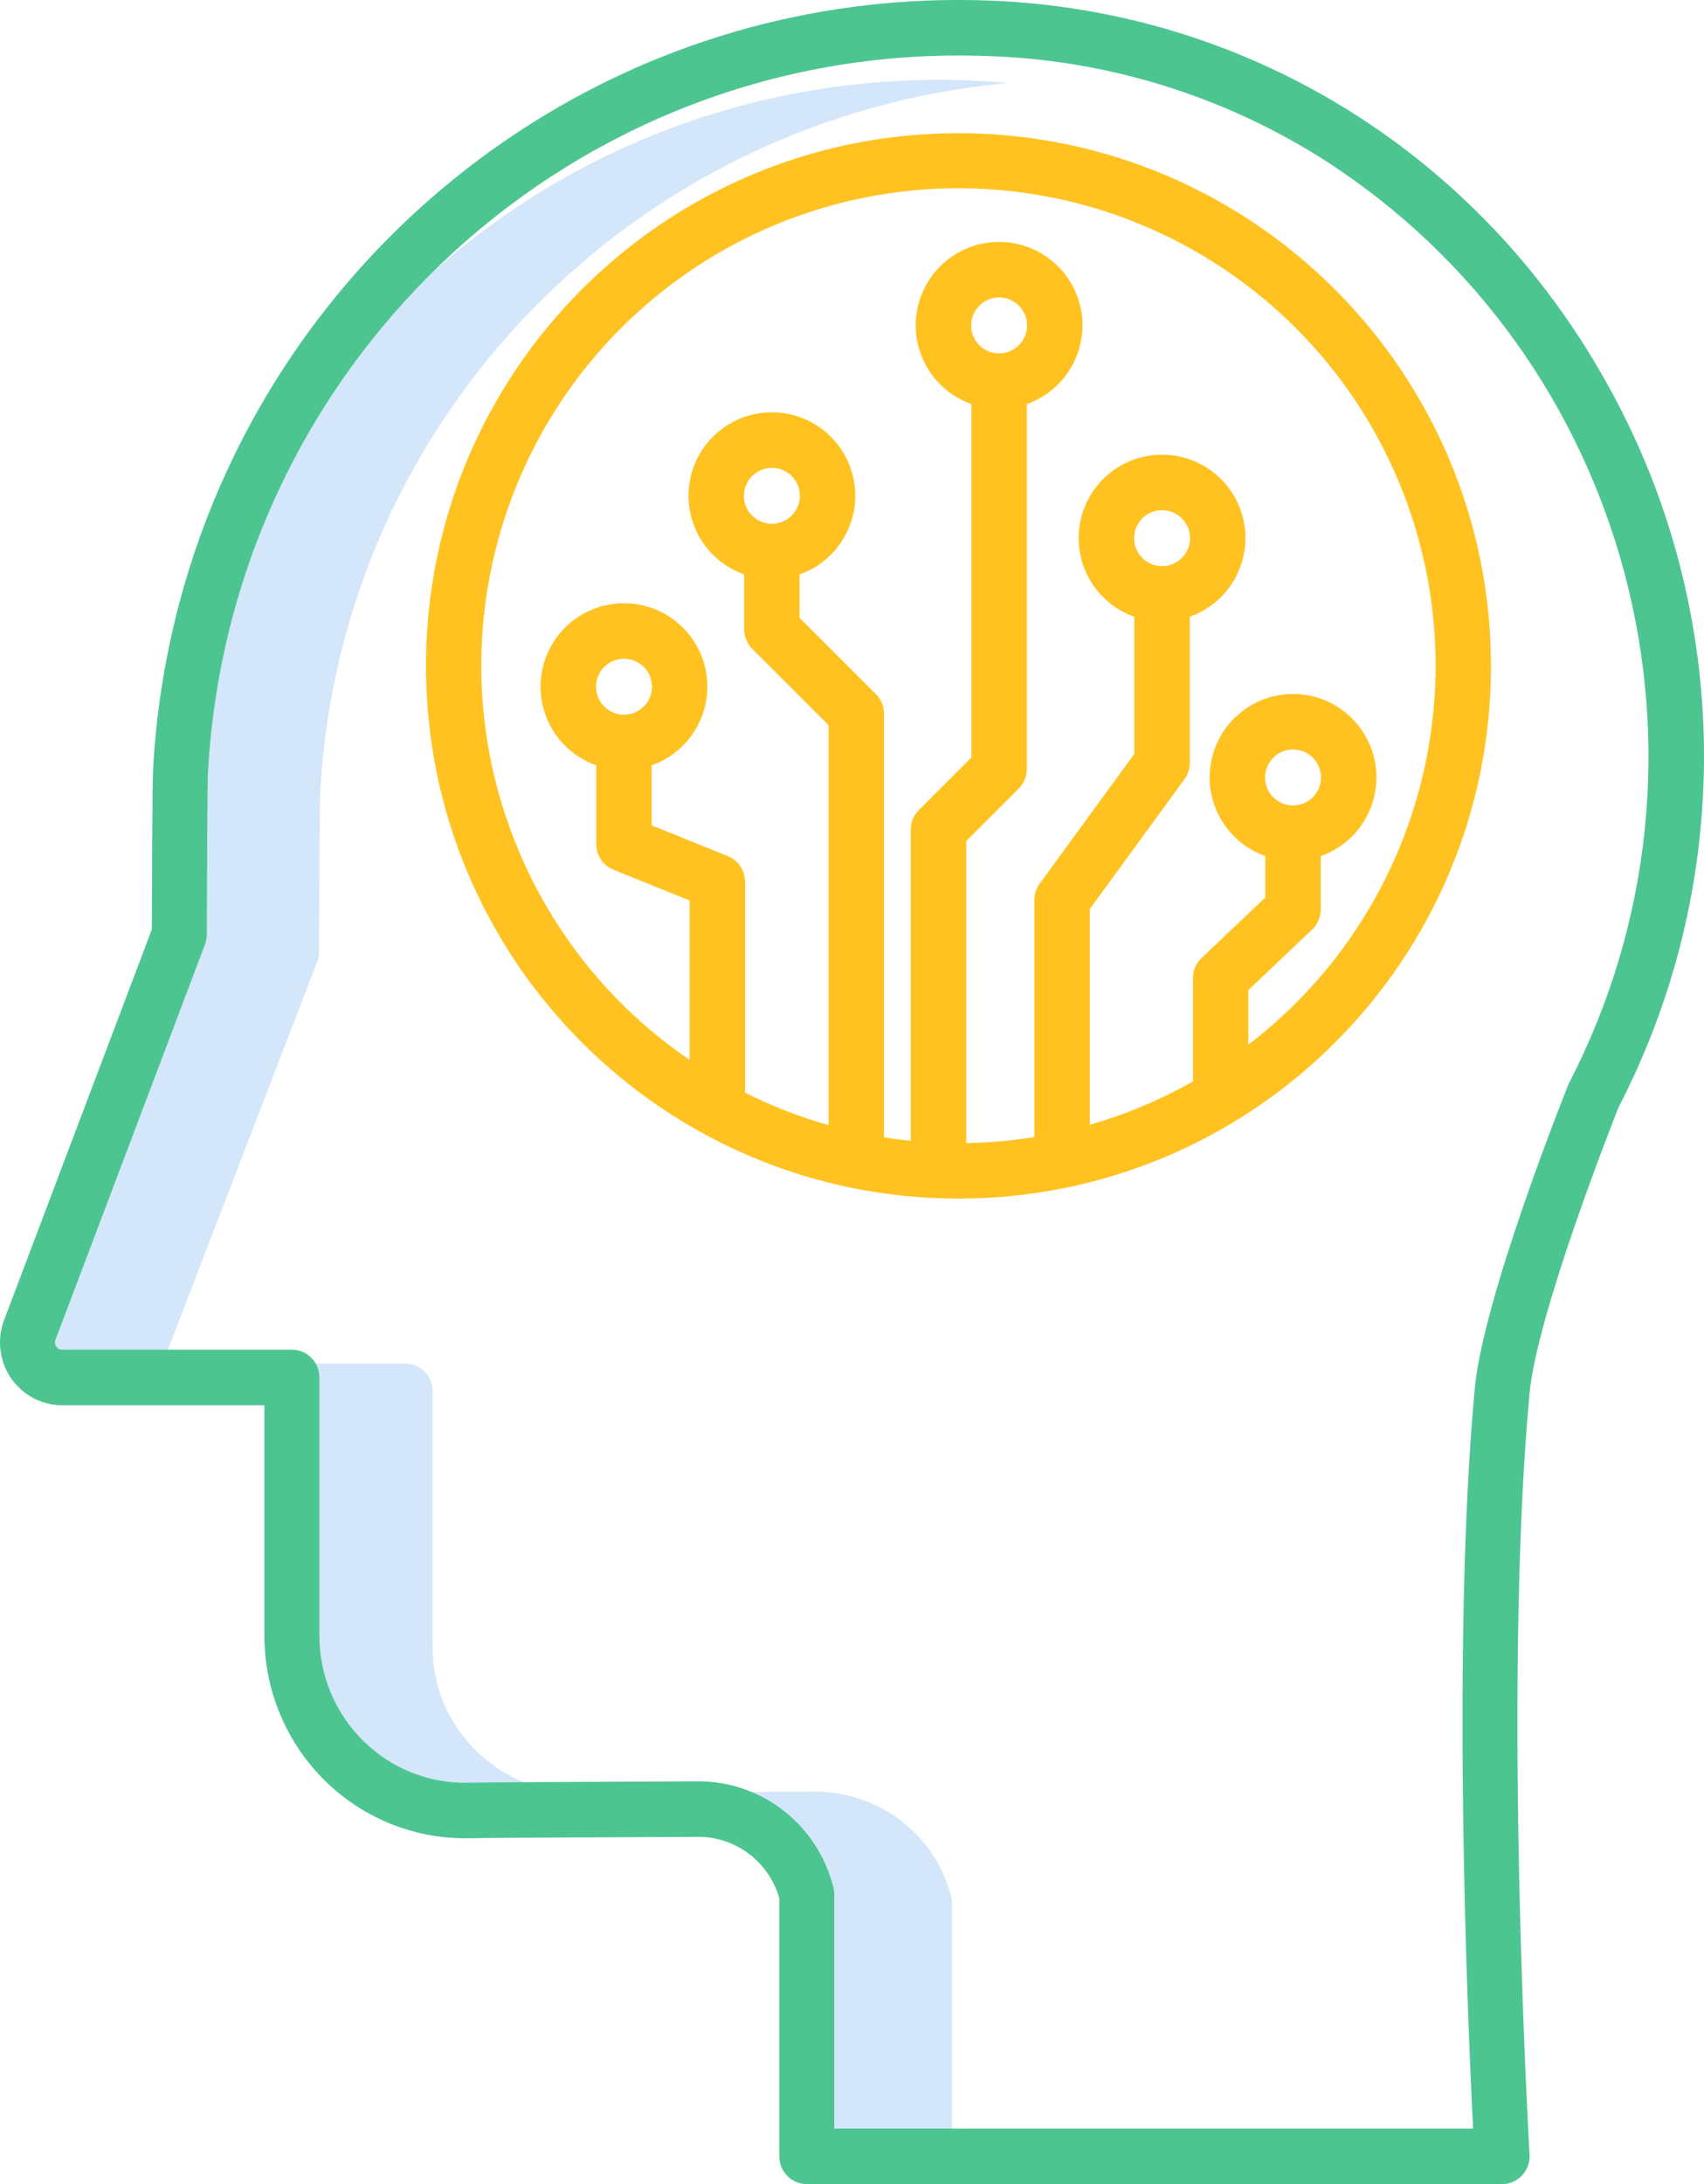 <svg xmlns="http://www.w3.org/2000/svg" xmlns:xlink="http://www.w3.org/1999/xlink" width="64px" height="82px" viewBox="0 0 64 82">
	<g transform="translate(1, 3)" fill="#D3E6FA">
		<path d="M5.278,48.076 C5.225,48.004 5.214,47.91 5.248,47.827 L10.914,33.103 C10.959,32.987 10.982,32.862 10.983,32.737 C10.989,30.603 11.005,27.081 11.028,26.707 C11.803,12.717 22.794,1.403 36.857,0.118 C36.35,0.072 35.839,0.037 35.323,0.019 C35.079,0.01 34.834,0.005 34.587,0.001 C34.48,0.001 34.372,-9.25820039e-07 34.265,-9.25820039e-07 C19.139,-0.003 6.649,11.724 5.819,26.707 C5.796,27.081 5.78,30.603 5.775,32.737 C5.775,32.863 5.751,32.987 5.706,33.104 L0.04,47.828 C0.008,47.911 0.02,48.004 0.07,48.076 C0.121,48.149 0.204,48.193 0.293,48.193 L5.501,48.193 C5.411,48.195 5.327,48.15 5.278,48.076 L5.278,48.076 Z">
		</path>
		<path d="M34.729,68.226 C34.142,65.896 32.03,64.262 29.609,64.265 L29.586,64.265 C28.038,64.272 26.348,64.279 24.873,64.286 C27.11,64.482 28.976,66.064 29.521,68.226 C29.542,68.308 29.552,68.393 29.552,68.477 L29.552,77.195 L34.76,77.195 L34.76,68.478 C34.76,68.393 34.75,68.309 34.729,68.226 Z">
		</path>
		<path d="M16.924,62.771 C15.848,61.743 15.242,60.324 15.248,58.841 L15.248,49.225 C15.248,48.655 14.782,48.192 14.207,48.192 L8.999,48.192 C9.574,48.192 10.041,48.655 10.041,49.225 L10.041,58.841 C10.04,60.321 10.644,61.739 11.714,62.77 C12.784,63.802 14.229,64.36 15.721,64.317 C16.012,64.309 17.879,64.297 20.139,64.286 C18.928,64.151 17.795,63.618 16.924,62.771 L16.924,62.771 Z">
		</path>
	</g>
	<path d="M37.127,0.02 C36.868,0.011 36.608,0.005 36.347,0.002 C20.129,-0.185 6.642,12.549 5.749,28.891 C5.718,29.405 5.705,33.805 5.702,34.896 L0.153,49.563 C-0.12,50.287 -0.024,51.1 0.411,51.738 C0.847,52.376 1.565,52.758 2.334,52.758 L9.93,52.758 L9.93,61.411 C9.93,63.467 10.755,65.436 12.217,66.868 C13.679,68.301 15.653,69.074 17.69,69.014 C18.032,69.003 21.06,68.985 26.216,68.963 L26.229,68.963 C27.637,68.962 28.877,69.9 29.27,71.265 L29.27,80.958 C29.27,81.533 29.732,82 30.302,82 L56.417,82 C56.702,82 56.973,81.881 57.168,81.672 C57.364,81.463 57.465,81.183 57.448,80.896 C57.437,80.723 56.432,63.315 57.445,52.334 C57.721,49.351 60.539,42.206 60.793,41.568 C65.295,32.876 65.043,22.456 60.127,13.996 C55.284,5.592 46.686,0.368 37.127,0.02 Z M58.939,40.649 C58.923,40.679 58.909,40.709 58.897,40.74 C58.767,41.064 55.704,48.728 55.389,52.14 C54.511,61.662 55.124,75.879 55.327,79.916 L31.334,79.916 L31.334,71.127 C31.334,71.041 31.324,70.956 31.303,70.873 C30.722,68.523 28.628,66.876 26.229,66.879 L26.206,66.879 C22.546,66.895 18.087,66.916 17.625,66.931 C16.146,66.975 14.714,66.412 13.653,65.371 C12.593,64.331 11.994,62.902 11.995,61.409 L11.995,51.715 C11.995,51.14 11.532,50.673 10.962,50.673 L2.333,50.673 C2.245,50.673 2.162,50.63 2.112,50.556 C2.062,50.483 2.051,50.389 2.082,50.306 L7.698,35.46 C7.743,35.343 7.766,35.217 7.766,35.091 C7.772,32.94 7.788,29.388 7.81,29.011 C8.633,13.904 21.012,2.081 36.005,2.084 C36.111,2.084 36.218,2.084 36.324,2.086 C36.568,2.088 36.811,2.094 37.053,2.103 C41.518,2.237 45.867,3.566 49.656,5.954 C61.219,13.323 65.255,28.407 58.939,40.649 Z" fill="#4dc591" class="primary-fill-color">
	</path>
	<path d="M36,5 C24.955,4.999 16,13.954 16,25 C16,36.045 24.954,45 36,45 C47.046,45 56,36.046 56,25 C55.988,13.96 47.041,5.012 36,5 Z M46.886,39.222 L46.886,37.171 L49.282,34.899 C49.488,34.702 49.606,34.429 49.606,34.144 L49.606,32.141 C51.045,31.634 51.91,30.163 51.652,28.659 C51.395,27.155 50.091,26.055 48.565,26.055 C47.039,26.055 45.736,27.155 45.478,28.659 C45.221,30.163 46.085,31.634 47.524,32.141 L47.524,33.696 L45.129,35.968 C44.922,36.164 44.805,36.438 44.805,36.723 L44.805,40.601 C43.582,41.295 42.282,41.841 40.93,42.228 L40.93,34.132 L44.486,29.256 C44.616,29.078 44.685,28.864 44.685,28.643 L44.685,23.156 C46.125,22.649 46.989,21.178 46.732,19.674 C46.475,18.17 45.171,17.071 43.645,17.071 C42.119,17.071 40.815,18.17 40.558,19.674 C40.301,21.178 41.165,22.649 42.604,23.156 L42.604,28.304 L39.048,33.179 C38.919,33.358 38.849,33.572 38.849,33.792 L38.849,42.691 C38.002,42.827 37.147,42.901 36.29,42.915 L36.29,31.578 L38.261,29.607 C38.456,29.412 38.566,29.147 38.566,28.871 L38.566,15.169 C40.005,14.662 40.87,13.191 40.612,11.687 C40.355,10.183 39.051,9.083 37.525,9.083 C35.999,9.083 34.695,10.183 34.438,11.687 C34.181,13.191 35.045,14.662 36.485,15.169 L36.485,28.44 L34.513,30.411 C34.318,30.607 34.208,30.871 34.208,31.147 L34.208,42.83 C33.87,42.796 33.535,42.753 33.203,42.701 L33.203,26.797 C33.203,26.521 33.093,26.256 32.897,26.061 L30.031,23.196 L30.031,21.565 C31.471,21.059 32.335,19.588 32.078,18.084 C31.821,16.579 30.517,15.48 28.991,15.48 C27.465,15.48 26.161,16.579 25.904,18.084 C25.647,19.588 26.511,21.059 27.95,21.565 L27.95,23.626 C27.95,23.902 28.06,24.167 28.255,24.362 L31.122,27.228 L31.122,42.243 C30.038,41.936 28.987,41.527 27.982,41.021 L27.982,33.105 C27.982,32.681 27.724,32.299 27.331,32.141 L24.476,30.988 L24.476,28.733 C25.915,28.226 26.779,26.756 26.522,25.252 C26.264,23.748 24.961,22.648 23.435,22.648 C21.909,22.648 20.605,23.748 20.348,25.252 C20.091,26.756 20.955,28.226 22.394,28.733 L22.394,31.691 C22.394,32.116 22.652,32.497 23.046,32.656 L25.901,33.808 L25.901,39.794 C19.48,35.414 16.614,27.396 18.804,19.939 C20.994,12.483 27.741,7.287 35.51,7.075 C43.279,6.864 50.299,11.684 52.892,19.011 C55.484,26.338 53.059,34.5 46.886,39.222 L46.886,39.222 Z M48.565,30.241 C47.985,30.241 47.515,29.771 47.515,29.19 C47.515,28.61 47.985,28.14 48.566,28.14 C49.146,28.14 49.616,28.61 49.616,29.19 C49.615,29.77 49.145,30.24 48.565,30.241 L48.565,30.241 Z M43.645,21.256 C43.065,21.256 42.595,20.786 42.595,20.206 C42.595,19.626 43.065,19.155 43.645,19.155 C44.225,19.155 44.696,19.626 44.696,20.206 C44.695,20.785 44.225,21.256 43.645,21.256 Z M37.525,13.269 C36.945,13.269 36.475,12.799 36.475,12.219 C36.475,11.638 36.945,11.168 37.525,11.168 C38.105,11.168 38.576,11.638 38.576,12.219 C38.575,12.799 38.105,13.268 37.525,13.269 Z M28.991,19.666 C28.411,19.666 27.941,19.195 27.941,18.615 C27.941,18.035 28.411,17.565 28.991,17.565 C29.571,17.565 30.042,18.035 30.042,18.615 C30.042,19.195 29.571,19.666 28.991,19.666 L28.991,19.666 Z M23.436,26.833 C22.856,26.833 22.386,26.362 22.386,25.782 C22.386,25.202 22.856,24.731 23.436,24.731 C24.016,24.732 24.487,25.202 24.487,25.782 C24.486,26.363 24.016,26.832 23.435,26.833 L23.436,26.833 Z" fill="#FFC221" class="secondary-fill-color">
	</path>
</svg>
